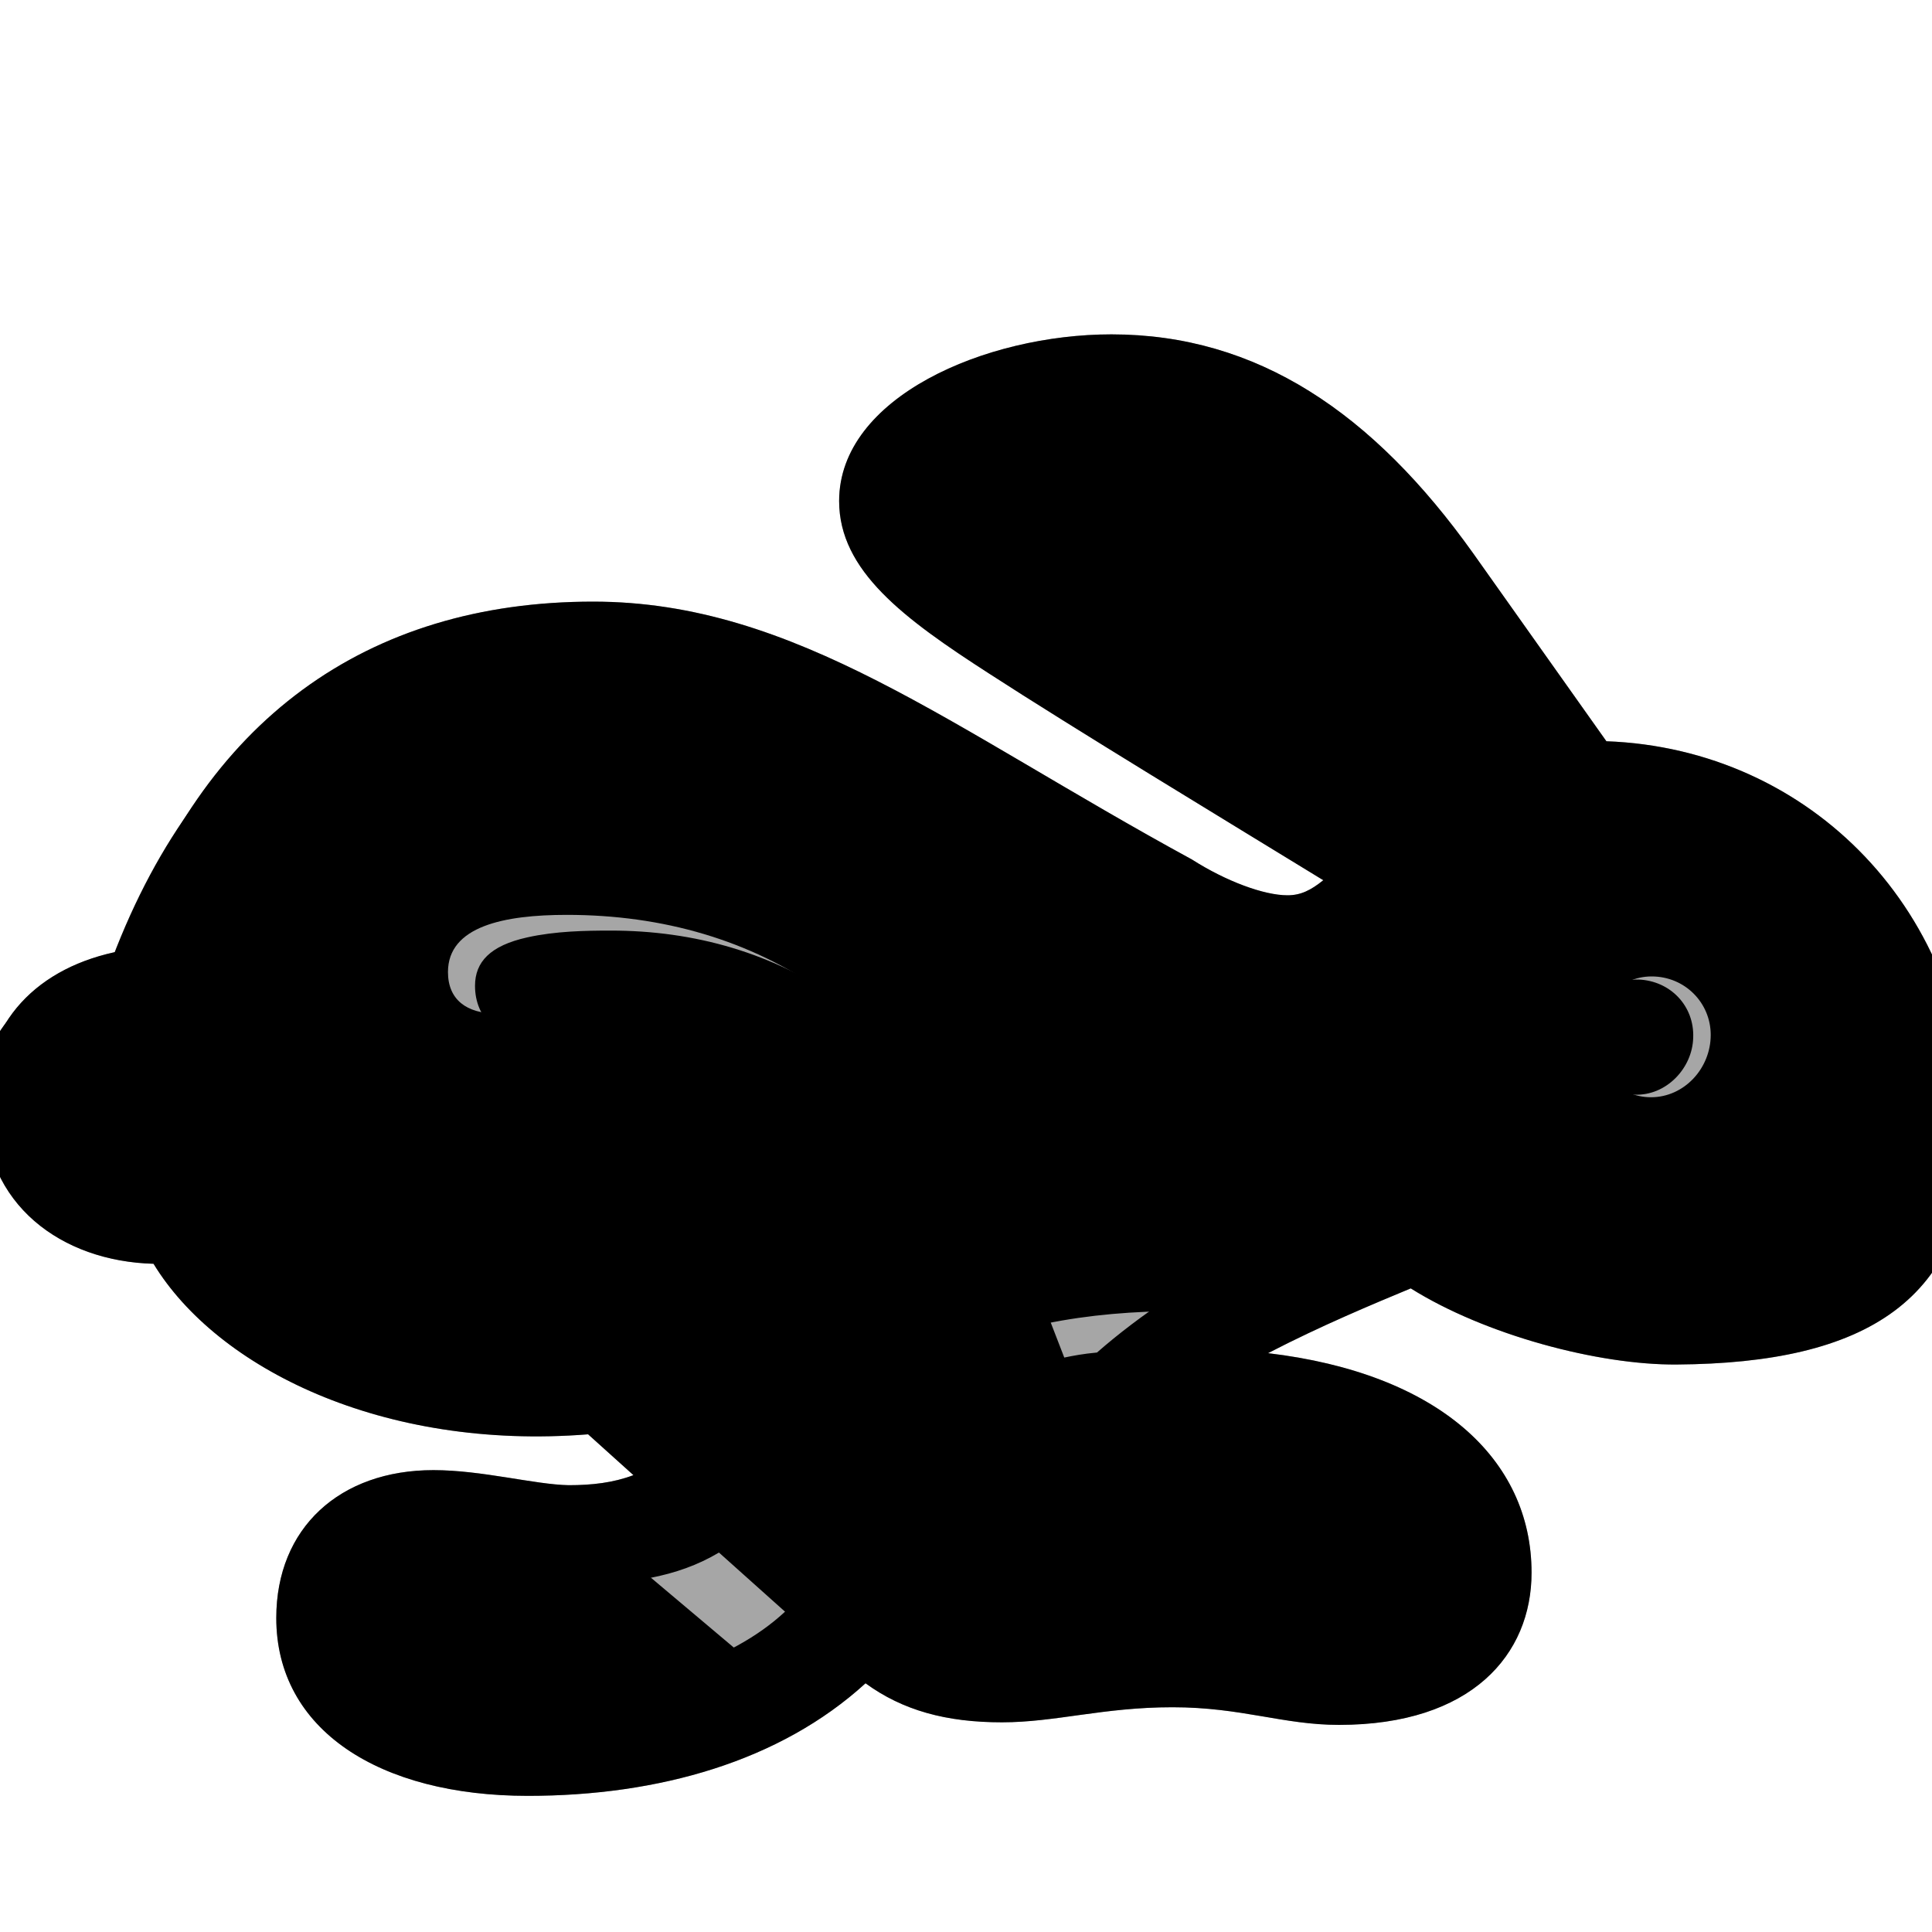 <?xml version="1.0" encoding="UTF-8"?>
<svg width="15px" height="15px" viewBox="0 0 15 15" version="1.1" xmlns="http://www.w3.org/2000/svg" xmlns:xlink="http://www.w3.org/1999/xlink">
    <title>nature/hare</title>
    <g id="nature/hare" stroke="none" stroke-width="1" fill="none" fill-rule="evenodd">
        <g id="dark" transform="translate(-1, 1)" fill="#000000" fill-rule="nonzero">
            <path d="M11.44,12.123 C12.158,12.123 12.568,11.815 12.568,11.293 C12.568,10.438 11.714,9.77 10.22,9.77 C9.458,9.77 9.131,9.882 8.691,9.975 L8.135,8.734 C7.578,7.538 6.616,6.869 5.444,6.869 L4.854,6.869 C4.624,6.869 4.478,6.762 4.478,6.547 C4.478,6.19 4.917,6.103 5.4,6.103 C6.899,6.103 8.086,6.889 8.794,8.515 L9.121,9.276 C9.453,9.208 9.805,9.179 10.171,9.179 C10.459,9.179 10.737,9.198 11.021,9.257 C11.328,9.071 11.675,8.876 12.085,8.676 C12.646,9.052 13.267,9.369 14.131,9.369 C15.337,9.369 15.962,9.003 15.962,7.704 C15.962,6.146 14.873,4.862 13.228,4.911 L12.012,3.192 C11.309,2.201 10.391,1.747 9.502,1.747 C8.779,1.747 7.588,2.152 7.588,2.724 C7.588,3.1 8.398,3.656 9.014,4.052 L11.768,5.81 C11.553,6.005 11.372,6.127 11.089,6.127 C10.679,6.127 10.234,5.854 9.688,5.541 C8.135,4.599 7.051,3.803 5.4,3.803 C3.789,3.803 2.471,4.696 1.807,6.62 C1.274,6.61 0.874,6.947 0.874,7.45 C0.874,8.007 1.323,8.358 1.948,8.354 C2.681,9.506 3.774,9.931 5.254,9.931 C5.337,9.931 5.42,9.926 5.503,9.926 L7.515,11.605 C8.008,12.04 8.389,12.123 8.784,12.123 C9.121,12.123 9.458,11.962 10.107,11.962 C10.757,11.962 10.952,12.123 11.44,12.123 Z M13.818,7.519 C13.569,7.519 13.364,7.309 13.364,7.06 C13.364,6.801 13.569,6.581 13.823,6.581 C14.082,6.581 14.282,6.786 14.282,7.035 C14.282,7.294 14.077,7.519 13.818,7.519 Z M5.029,12.523 C5.938,12.523 6.514,12.357 6.992,12.04 L5.503,10.785 C5.435,10.795 5.352,10.8 5.259,10.8 C5.024,10.8 4.604,10.722 4.189,10.722 C3.652,10.722 3.315,11.01 3.315,11.444 C3.315,12.094 3.989,12.523 5.029,12.523 Z" id="solid"></path>
        </g>
        <g id="light" transform="translate(-1, 2)" fill="#000000" fill-rule="nonzero">
            <path d="M5.098,11.943 C6.113,11.943 7.056,11.675 7.72,11.069 C8.008,11.279 8.345,11.372 8.779,11.372 C9.194,11.372 9.565,11.255 10.103,11.255 C10.64,11.255 10.962,11.392 11.396,11.392 C12.427,11.392 12.891,10.845 12.891,10.21 C12.891,9.326 12.163,8.662 10.845,8.506 C11.26,8.291 11.66,8.125 11.953,8.003 C12.529,8.364 13.408,8.599 14.019,8.594 C15.479,8.584 16.299,8.105 16.299,6.772 C16.299,5.083 15.059,3.813 13.472,3.755 L12.437,2.295 C11.66,1.206 10.762,0.596 9.629,0.596 C8.652,0.596 7.515,1.084 7.515,1.89 C7.515,2.432 8.018,2.803 8.677,3.228 C9.331,3.652 10.508,4.365 11.274,4.834 C11.177,4.912 11.099,4.951 10.996,4.951 C10.815,4.951 10.522,4.844 10.254,4.673 C8.379,3.652 7.178,2.671 5.605,2.671 C3.848,2.671 2.563,3.594 1.948,5.381 C1.289,5.503 0.874,5.938 0.874,6.577 C0.874,7.354 1.479,7.793 2.192,7.812 C2.686,8.623 3.97,9.263 5.566,9.136 L5.918,9.453 C5.762,9.512 5.596,9.531 5.415,9.531 C5.151,9.526 4.741,9.414 4.365,9.414 C3.638,9.414 3.145,9.863 3.145,10.562 C3.145,11.431 3.945,11.943 5.098,11.943 Z" id="translucent" opacity="0.35"></path>
            <path d="M5.098,11.943 C6.113,11.943 7.056,11.675 7.72,11.069 C8.008,11.279 8.345,11.372 8.779,11.372 C9.194,11.372 9.565,11.255 10.103,11.255 C10.64,11.255 10.962,11.392 11.396,11.392 C12.427,11.392 12.891,10.845 12.891,10.21 C12.891,9.326 12.163,8.662 10.845,8.506 C11.26,8.291 11.66,8.125 11.953,8.003 C12.529,8.364 13.408,8.599 14.019,8.594 C15.479,8.584 16.299,8.105 16.299,6.772 C16.299,5.083 15.059,3.813 13.472,3.755 L12.437,2.295 C11.66,1.206 10.762,0.596 9.629,0.596 C8.652,0.596 7.515,1.084 7.515,1.89 C7.515,2.432 8.018,2.803 8.677,3.228 C9.331,3.652 10.508,4.365 11.274,4.834 C11.177,4.912 11.099,4.951 10.996,4.951 C10.815,4.951 10.522,4.844 10.254,4.673 C8.379,3.652 7.178,2.671 5.605,2.671 C3.848,2.671 2.563,3.594 1.948,5.381 C1.289,5.503 0.874,5.938 0.874,6.577 C0.874,7.354 1.479,7.793 2.192,7.812 C2.686,8.623 3.97,9.263 5.566,9.136 L5.918,9.453 C5.762,9.512 5.596,9.531 5.415,9.531 C5.151,9.526 4.741,9.414 4.365,9.414 C3.638,9.414 3.145,9.863 3.145,10.562 C3.145,11.431 3.945,11.943 5.098,11.943 Z M11.396,10.493 C10.908,10.493 10.542,10.376 10.073,10.376 C9.531,10.376 9.023,10.449 8.799,10.449 C8.579,10.449 8.379,10.425 8.184,10.254 L5.986,8.223 C4.395,8.306 3.315,7.92 2.666,6.997 C2.197,7.036 1.855,6.86 1.855,6.509 C1.855,6.162 2.197,5.942 2.69,5.957 C3.193,4.37 4.18,3.638 5.596,3.638 C7.158,3.638 8.574,4.834 9.927,5.542 C10.332,5.752 10.757,5.84 11.035,5.84 C11.699,5.84 12.178,5.439 12.432,4.673 L9.248,2.583 C8.945,2.378 8.618,2.114 8.618,1.978 C8.618,1.719 9.258,1.543 9.639,1.543 C10.322,1.543 10.928,1.934 11.47,2.607 L13.057,4.478 C14.443,4.443 15.415,5.474 15.415,6.777 C15.415,7.563 15.063,7.798 14.048,7.798 C13.442,7.798 12.725,7.563 12.075,7.173 C11.147,7.427 10.186,7.915 9.517,8.501 C9.409,8.511 9.336,8.525 9.263,8.54 L8.921,7.656 C8.228,5.908 7.031,5.225 5.742,5.225 C5.547,5.225 5.312,5.229 5.093,5.278 C4.805,5.342 4.688,5.469 4.688,5.654 C4.688,5.908 4.878,6.079 5.137,6.074 C5.327,6.069 5.508,6.04 5.728,6.04 C6.797,6.04 7.573,6.616 8.218,8.174 L8.726,9.399 C9.131,9.316 9.526,9.248 10.205,9.248 C11.147,9.248 11.924,9.546 11.924,10.107 C11.924,10.322 11.738,10.493 11.396,10.493 Z M13.691,6.499 C13.936,6.509 14.141,6.294 14.146,6.055 C14.155,5.811 13.97,5.615 13.721,5.605 C13.477,5.601 13.276,5.801 13.267,6.04 C13.257,6.284 13.447,6.494 13.691,6.499 Z M5.171,11.123 C4.521,11.123 4.077,10.903 4.077,10.547 C4.077,10.352 4.204,10.21 4.458,10.21 C4.707,10.21 4.995,10.303 5.386,10.303 C5.874,10.303 6.255,10.249 6.582,10.054 L7.095,10.513 C6.67,10.908 5.972,11.123 5.171,11.123 Z" id="solid"></path>
        </g>
    </g>
</svg>
